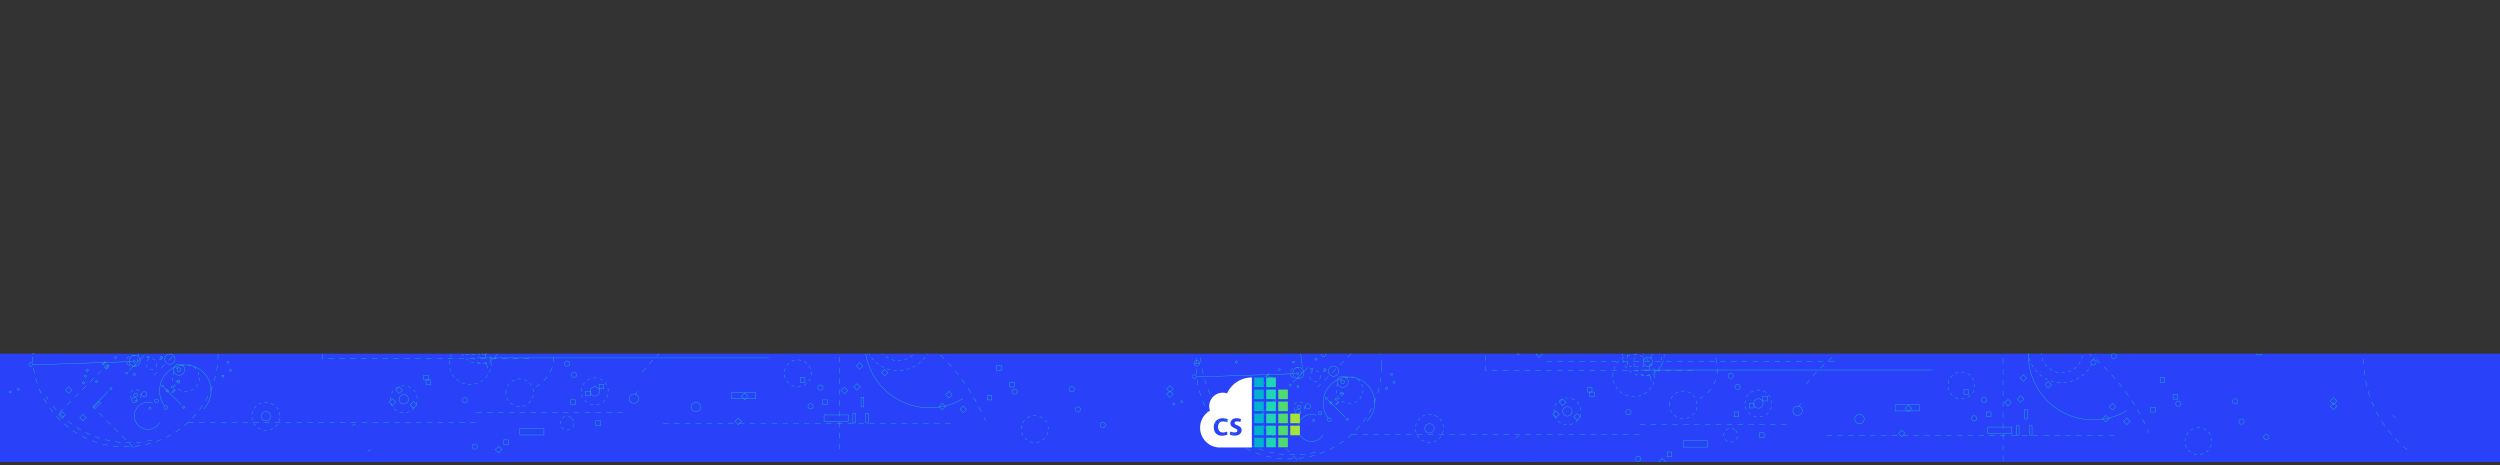 <svg xmlns="http://www.w3.org/2000/svg" xmlns:xlink="http://www.w3.org/1999/xlink" viewBox="0 0 1918.2 356.94"><rect x="0" y="0" width="1918.2" height="356.94" fill="#333333" stroke="none"/><defs><style>.cls-1,.cls-10,.cls-11,.cls-12,.cls-4,.cls-5,.cls-6,.cls-7,.cls-8,.cls-9{fill:none;}.cls-2{clip-path:url(#clip-path);}.cls-3{fill:#2841f9;}.cls-10,.cls-11,.cls-12,.cls-4,.cls-5,.cls-6,.cls-7,.cls-8,.cls-9{stroke:#1ed6b3;stroke-miterlimit:10;stroke-width:0.25px;}.cls-5{stroke-dasharray:4.16 4.16;}.cls-6{stroke-dasharray:4.16 4.16;}.cls-7{stroke-dasharray:2.4 2.4;}.cls-8{stroke-dasharray:2.5 2.5;}.cls-9{stroke-dasharray:4.18 4.18;}.cls-10{stroke-dasharray:4.03 4.03;}.cls-11{stroke-dasharray:2.38 2.38;}.cls-12{stroke-dasharray:4.22 4.22;}.cls-13{fill:#00b1d0;}.cls-14{fill:#1ed6b3;}.cls-15{fill:#4fdb6d;}.cls-16{fill:#a2e538;}.cls-17{fill:#fff;}</style><clipPath id="clip-path"><rect class="cls-1" y="271.35" width="1918.2" height="83.11"/></clipPath></defs><title>footer_blue_pattern_logo</title><g id="Layer_2" data-name="Layer 2"><g id="Layer_1-2" data-name="Layer 1"><g class="cls-2"><rect class="cls-3" y="271.35" width="1918.2" height="83.11"/><path class="cls-4" d="M1162.85,335.78l2.69-1.16"/><path class="cls-4" d="M1174.83,355.53l2.69-1.17"/><path class="cls-4" d="M1380.19,311.89c.57-.79,1.15-1.58,1.74-2.36"/><path class="cls-5" d="M1385.53,294.9a155.07,155.07,0,0,1,260.94,31.86"/><path class="cls-4" d="M1647.69,329.44c.4.89.79,1.79,1.17,2.69"/><polyline class="cls-6" points="1680.31 247.12 1140.02 247.12 1140.02 284.42 1299.52 284.42"/><path class="cls-4" d="M1382.86,315.18a3.59,3.59,0,1,1-3.59-3.59A3.59,3.59,0,0,1,1382.86,315.18Z"/><circle class="cls-7" cx="1096.81" cy="328.67" r="10.77" transform="translate(373.43 1216.21) rotate(-67.5)"/><path class="cls-4" d="M1100.4,328.67a3.59,3.59,0,1,1-3.59-3.59A3.59,3.59,0,0,1,1100.4,328.67Z"/><path class="cls-4" d="M1195.2,164.35a5.39,5.39,0,1,1-5.38-5.39A5.38,5.38,0,0,1,1195.2,164.35Z"/><line class="cls-4" x1="1185.78" y1="160.31" x2="1193.86" y2="168.38"/><path class="cls-4" d="M1246.18,213.5a5.39,5.39,0,1,1-5.39-5.39A5.38,5.38,0,0,1,1246.18,213.5Z"/><line class="cls-4" x1="1236.75" y1="209.46" x2="1244.83" y2="217.54"/><circle class="cls-4" cx="1105.12" cy="209.89" r="9.42" transform="translate(488.29 1150.57) rotate(-67.5)"/><line class="cls-4" x1="1098.05" y1="202.82" x2="1112.19" y2="216.96"/><path class="cls-4" d="M1146.78,243.81a9.43,9.43,0,1,1-9.42-9.43A9.42,9.42,0,0,1,1146.78,243.81Z"/><line class="cls-4" x1="1130.29" y1="236.74" x2="1144.42" y2="250.87"/><rect class="cls-4" x="1557.18" y="326.39" width="1.96" height="7.46"/><rect class="cls-4" x="1547.23" y="326.39" width="1.96" height="7.46"/><rect class="cls-4" x="1525.08" y="327.67" width="18.56" height="4.88"/><rect class="cls-4" x="1553.48" y="314.05" width="1.96" height="7.46"/><rect class="cls-4" x="1699.58" y="224.56" width="7.46" height="1.96"/><rect class="cls-4" x="1687.24" y="228.26" width="7.46" height="1.96"/><path class="cls-4" d="M1430.35,321.55a3.59,3.59,0,1,1-3.59-3.59A3.59,3.59,0,0,1,1430.35,321.55Z"/><path class="cls-4" d="M1524.31,306.67a2,2,0,1,1-2-1.95A2,2,0,0,1,1524.31,306.67Z"/><path class="cls-4" d="M1516.74,321a2,2,0,1,1-2-2A2,2,0,0,1,1516.74,321Z"/><rect class="cls-4" x="1538.89" y="307.12" width="3.59" height="3.59" transform="translate(232.82 1179.91) rotate(-45)"/><rect class="cls-4" x="1462.48" y="311.61" width="3.59" height="3.59" transform="translate(207.26 1127.19) rotate(-45)"/><rect class="cls-4" x="1457.4" y="330.76" width="3.59" height="3.59" transform="translate(192.24 1129.21) rotate(-45)"/><path class="cls-4" d="M1259,352a2,2,0,1,1-2-2A2,2,0,0,1,1259,352Z"/><path class="cls-4" d="M1251.46,316.31a2,2,0,1,1-2-2A2,2,0,0,1,1251.46,316.31Z"/><rect class="cls-4" x="1273.61" y="352.43" width="3.59" height="3.59" transform="translate(123.08 1005.6) rotate(-45)"/><rect class="cls-4" x="1197.2" y="306.89" width="3.59" height="3.59" transform="translate(132.91 938.23) rotate(-45)"/><rect class="cls-4" x="1192.13" y="316.03" width="3.59" height="3.59" transform="translate(124.95 937.31) rotate(-45)"/><line class="cls-4" x1="1482.64" y1="283.91" x2="1258.72" y2="283.91"/><path class="cls-6" d="M1267,291.85a26.19,26.19,0,1,1,37.2,13.94"/><path class="cls-8" d="M1244.7,272.24a16.08,16.08,0,1,1,16.07,16.08A16.06,16.06,0,0,1,1244.7,272.24Z"/><path class="cls-8" d="M1237.52,288.32a16.08,16.08,0,1,1,16.07,16.08A16.07,16.07,0,0,1,1237.52,288.32Z"/><path class="cls-8" d="M1338.87,309.58a10.32,10.32,0,1,1,10.32,10.32A10.32,10.32,0,0,1,1338.87,309.58Z"/><path class="cls-8" d="M1281,310.64a10.57,10.57,0,1,1,10.56,10.56A10.56,10.56,0,0,1,1281,310.64Z"/><circle class="cls-8" cx="1327.88" cy="333.95" r="5.28" transform="translate(152.79 1036.76) rotate(-45)"/><path class="cls-4" d="M1345.6,309.58a3.59,3.59,0,1,1,3.59,3.59A3.59,3.59,0,0,1,1345.6,309.58Z"/><path class="cls-4" d="M1331.2,296.86a2,2,0,1,1,2,2A2,2,0,0,1,1331.2,296.86Z"/><path class="cls-4" d="M1325.92,288.32a2,2,0,1,1,2,2A2,2,0,0,1,1325.92,288.32Z"/><circle class="cls-7" cx="1264.36" cy="277.63" r="10.77" transform="translate(174.01 975.36) rotate(-45)"/><path class="cls-4" d="M1260.77,277.63a3.59,3.59,0,1,1,3.59,3.59A3.59,3.59,0,0,1,1260.77,277.63Z"/><rect class="cls-4" x="1291.6" y="338.17" width="18.56" height="4.88"/><rect class="cls-4" x="1454.09" y="310.42" width="18.56" height="4.88"/><rect class="cls-4" x="1279.19" y="346.81" width="3.59" height="3.59"/><rect class="cls-4" x="1219.7" y="300.81" width="3.59" height="3.59"/><rect class="cls-4" x="1217.91" y="297.22" width="3.59" height="3.59"/><line class="cls-6" x1="1258.27" y1="325.6" x2="1374.04" y2="325.6"/><line class="cls-6" x1="1186.81" y1="277.63" x2="1407.25" y2="277.63"/><rect class="cls-4" x="1330.57" y="316.1" width="3.59" height="3.59"/><rect class="cls-4" x="1352.5" y="304.06" width="3.59" height="3.59"/><rect class="cls-4" x="1349.96" y="332.15" width="3.59" height="3.59"/><rect class="cls-4" x="1342.18" y="309.45" width="3.59" height="3.59"/><rect class="cls-4" x="1357.79" y="262.37" width="3.59" height="3.59" transform="translate(211.42 1038.75) rotate(-45)"/><rect class="cls-8" x="1248.61" y="261.73" width="12.16" height="19.48"/><path class="cls-4" d="M1644.59,240.7a49.81,49.81,0,1,0-12.91,74.46"/><path class="cls-8" d="M1604.19,254.22a26,26,0,1,0-9,35.69A26,26,0,0,0,1604.19,254.22Z"/><line class="cls-4" x1="1634.47" y1="271.69" x2="1610.1" y2="230.84"/><path class="cls-4" d="M1606.88,245.7a2,2,0,1,0-.68,2.69A2,2,0,0,0,1606.88,245.7Z"/><path class="cls-4" d="M1609.94,226.75a2,2,0,1,0-.68,2.69A2,2,0,0,0,1609.94,226.75Z"/><path class="cls-4" d="M1579,245.24a10.77,10.77,0,1,0-3.73,14.76A10.76,10.76,0,0,0,1579,245.24Z"/><path class="cls-4" d="M1572.81,248.92a3.59,3.59,0,1,0-1.25,4.92A3.6,3.6,0,0,0,1572.81,248.92Z"/><path class="cls-4" d="M1594.88,253.51a3,3,0,1,0-1.05,4.15A3,3,0,0,0,1594.88,253.51Z"/><line class="cls-4" x1="1591.5" y1="258.18" x2="1593.07" y2="251.95"/><rect class="cls-4" x="1608.34" y="249.68" width="7.46" height="1.96" transform="translate(99.26 861.41) rotate(-30.82)"/><rect class="cls-4" x="1612.99" y="236.9" width="3.59" height="3.59" transform="translate(105.89 861.38) rotate(-30.83)"/><path class="cls-8" d="M1566,269.92a16.08,16.08,0,1,0,16.08-16.07A16.08,16.08,0,0,0,1566,269.92Z"/><rect class="cls-4" x="1548.18" y="193.81" width="3.59" height="3.59"/><rect class="cls-4" x="1546.38" y="197.4" width="3.59" height="3.59"/><line class="cls-6" x1="1037.23" y1="333.33" x2="1257.67" y2="333.33"/><line class="cls-6" x1="1401.63" y1="333.95" x2="1622.07" y2="333.95"/><rect class="cls-4" x="1208.22" y="318.08" width="3.59" height="3.59" transform="translate(128.22 949.3) rotate(-45)"/><rect class="cls-4" x="1569.76" y="293.35" width="3.59" height="3.59" transform="translate(251.59 1197.69) rotate(-45)"/><rect class="cls-4" x="1550.61" y="288.27" width="3.59" height="3.59" transform="translate(249.57 1182.67) rotate(-45)"/><rect class="cls-4" x="1524.07" y="316.11" width="3.59" height="3.59"/><path class="cls-8" d="M1504.94,285.44a10.33,10.33,0,1,1-10.32,10.32A10.32,10.32,0,0,1,1504.94,285.44Z"/><line class="cls-6" x1="1536.9" y1="133.38" x2="1536.9" y2="353.82"/><rect class="cls-4" x="1506.87" y="299.08" width="3.59" height="3.59"/><rect class="cls-4" x="1548.56" y="304.37" width="3.59" height="3.59" transform="translate(237.61 1185.95) rotate(-45)"/><path class="cls-4" d="M1005.52,311.8a2,2,0,1,1-2-2A2,2,0,0,1,1005.52,311.8Z"/><path class="cls-4" d="M998,316.15a2,2,0,1,1-2-2A2,2,0,0,1,998,316.15Z"/><rect class="cls-4" x="943.69" y="306.73" width="3.59" height="3.59" transform="translate(58.76 758.92) rotate(-45)"/><rect class="cls-4" x="938.61" y="325.87" width="3.59" height="3.59" transform="translate(43.74 760.93) rotate(-45)"/><rect class="cls-4" x="954.71" y="327.92" width="3.59" height="3.59" transform="translate(47.01 772.92) rotate(-45)"/><path class="cls-8" d="M1665,242.71a10.32,10.32,0,1,0,12.54-7.48A10.34,10.34,0,0,0,1665,242.71Z"/><path class="cls-8" d="M1676.81,336a10.32,10.32,0,1,0,12.53-7.48A10.32,10.32,0,0,0,1676.81,336Z"/><path class="cls-4" d="M1604.83,276.69a2,2,0,1,1,0,2.77A1.95,1.95,0,0,1,1604.83,276.69Z"/><path class="cls-4" d="M1620.34,271.88a2,2,0,1,1,0,2.78A2,2,0,0,1,1620.34,271.88Z"/><rect class="cls-4" x="1650.24" y="312.58" width="3.59" height="3.59"/><rect class="cls-4" x="1667.37" y="302.63" width="3.59" height="3.59"/><rect class="cls-4" x="1657.44" y="289.8" width="3.59" height="3.59"/><path class="cls-4" d="M1482.13,202.28a2,2,0,1,1-2-2A2,2,0,0,1,1482.13,202.28Z"/><path class="cls-4" d="M1474.56,216.64a2,2,0,1,1-2-2A2,2,0,0,1,1474.56,216.64Z"/><rect class="cls-4" x="1420.3" y="207.22" width="3.59" height="3.59" transform="translate(268.73 1066.79) rotate(-45)"/><rect class="cls-4" x="1415.22" y="226.37" width="3.59" height="3.59" transform="translate(253.7 1068.81) rotate(-45)"/><circle class="cls-9" cx="988.91" cy="280.89" r="71.23"/><path class="cls-4" d="M1017.62,284.47c-.92.33-1.84.64-2.78.94"/><path class="cls-10" d="M1009.38,347a75.19,75.19,0,0,1-77.94-28.74"/><path class="cls-4" d="M929.81,315.9c-.55-.81-1.08-1.63-1.59-2.47"/><line class="cls-6" x1="1060.44" y1="247.65" x2="1010.95" y2="297.13"/><line class="cls-4" x1="994.71" y1="286.68" x2="918.14" y2="289.2"/><line class="cls-6" x1="995.21" y1="352.67" x2="963.98" y2="321.44"/><line class="cls-6" x1="938.29" y1="325.97" x2="970.78" y2="293.48"/><path class="cls-4" d="M1019.07,320.81a19.77,19.77,0,1,1,29.91,2.27"/><path class="cls-4" d="M1015.31,333.55a10.39,10.39,0,1,1-5.22-14.88"/><circle class="cls-8" cx="1035.51" cy="299.28" r="10.33"/><path class="cls-4" d="M1020.4,287.59a3.92,3.92,0,1,1,5.54,0A3.92,3.92,0,0,1,1020.4,287.59Z"/><circle class="cls-8" cx="1009.06" cy="288.6" r="4.1"/><circle class="cls-8" cx="996.85" cy="312.37" r="4.1"/><circle class="cls-8" cx="988.16" cy="268.05" r="2.14"/><path class="cls-8" d="M972.29,237.57a2.14,2.14,0,1,1,3,0A2.14,2.14,0,0,1,972.29,237.57Z"/><path class="cls-11" d="M992.31,236.19a4.28,4.28,0,1,1,6.05,0A4.28,4.28,0,0,1,992.31,236.19Z"/><path class="cls-8" d="M991.18,289.2a4.27,4.27,0,1,1,6.05,0A4.27,4.27,0,0,1,991.18,289.2Z"/><line class="cls-4" x1="1031.98" y1="319.93" x2="1018.63" y2="306.58"/><line class="cls-4" x1="975.82" y1="309.6" x2="963.98" y2="321.44"/><line class="cls-4" x1="991.94" y1="293.48" x2="1003.52" y2="281.9"/><line class="cls-4" x1="997.48" y1="266.79" x2="999.24" y2="282.15"/><path class="cls-4" d="M993.2,289.2a4.27,4.27,0,1,1,6,0A4.27,4.27,0,0,1,993.2,289.2Z"/><circle class="cls-4" cx="996.85" cy="312.37" r="1.42"/><circle class="cls-4" cx="1015.61" cy="272.23" r="1.42"/><path class="cls-4" d="M1019,323.08a1.42,1.42,0,1,1,2,0A1.42,1.42,0,0,1,1019,323.08Z"/><path class="cls-4" d="M1024.66,306.78a.78.78,0,0,1,1.1-1.1.78.78,0,1,1-1.1,1.1Z"/><path class="cls-4" d="M995.2,287.2a.78.78,0,0,1,0-1.1.77.77,0,0,1,1.1,0,.78.78,0,0,1-1.1,1.1Z"/><path class="cls-4" d="M1011.11,253.15a.78.78,0,1,1,1.1,0A.77.77,0,0,1,1011.11,253.15Z"/><path class="cls-4" d="M981,284.17a.78.78,0,1,1,1.1-1.1.78.78,0,0,1-1.1,1.1Z"/><path class="cls-4" d="M989.37,296.05a.78.78,0,0,1,0-1.1.78.78,0,1,1,1.1,1.1A.78.78,0,0,1,989.37,296.05Z"/><path class="cls-4" d="M977.41,308a.77.77,0,0,1,0-1.1.78.78,0,1,1,0,1.1Z"/><path class="cls-4" d="M1017.08,306.12a.77.77,0,0,1,0-1.1.78.78,0,0,1,1.1,1.1A.77.77,0,0,1,1017.08,306.12Z"/><path class="cls-4" d="M994.33,234.17a1.42,1.42,0,1,1,2,0A1.41,1.41,0,0,1,994.33,234.17Z"/><circle class="cls-4" cx="972.29" cy="240.59" r="1.42"/><circle class="cls-4" cx="916.38" cy="288.95" r="1.42"/><path class="cls-4" d="M1027.2,296a4.27,4.27,0,1,1,6,0A4.27,4.27,0,0,1,1027.2,296Z"/><circle class="cls-4" cx="1030.22" cy="292.98" r="1.42"/><circle class="cls-4" cx="1012.84" cy="316.91" r="1.42"/><path class="cls-4" d="M973.55,291.62a1.42,1.42,0,1,1,2-2,1.42,1.42,0,0,1-2,2Z"/><circle class="cls-4" cx="990.17" cy="148.07" r="2.14"/><path class="cls-4" d="M997,266a3.74,3.74,0,1,1,5.29,0A3.74,3.74,0,0,1,997,266Z"/><line class="cls-4" x1="1003.58" y1="263.39" x2="995.65" y2="263.39"/><path class="cls-4" d="M1028.83,302.93a1.2,1.2,0,1,1,1.7,0A1.2,1.2,0,0,1,1028.83,302.93Z"/><line class="cls-4" x1="1030.96" y1="302.08" x2="1028.41" y2="302.08"/><path class="cls-4" d="M916.78,280.28a2.14,2.14,0,1,1,3,0A2.14,2.14,0,0,1,916.78,280.28Z"/><line class="cls-4" x1="920.56" y1="278.77" x2="916.03" y2="278.77"/><rect class="cls-4" x="964.49" y="319.11" width="5.92" height="1.56" transform="translate(57.24 777.94) rotate(-45.01)"/><rect class="cls-4" x="973.63" y="290.24" width="2.96" height="0.78" transform="translate(80.09 774.62) rotate(-45)"/><rect class="cls-4" x="1024.59" y="308.88" width="2.96" height="0.78" transform="translate(81.84 816.11) rotate(-45)"/><rect class="cls-4" x="971" y="287.62" width="2.96" height="0.78" transform="translate(81.34 772.29) rotate(-45.02)"/><rect class="cls-4" x="1009.05" y="274.95" width="1.42" height="1.42" transform="translate(100.82 794.73) rotate(-45)"/><rect class="cls-4" x="1007.18" y="321.83" width="1.42" height="1.42" transform="translate(67.13 807.14) rotate(-45)"/><rect class="cls-4" x="991.77" y="266.94" width="1.42" height="1.42" transform="translate(101.42 780.17) rotate(-45)"/><rect class="cls-4" x="1033.1" y="321.04" width="1.42" height="1.42" transform="translate(75.27 825.23) rotate(-45)"/><rect class="cls-4" x="1020.49" y="308.43" width="1.42" height="1.42" transform="translate(80.49 812.62) rotate(-45)"/><rect class="cls-4" x="978.51" y="254.62" width="1.42" height="1.42" transform="translate(106.25 767.18) rotate(-45)"/><rect class="cls-4" x="947.76" y="237.72" width="1.42" height="1.42" transform="translate(109.19 740.49) rotate(-45)"/><rect class="cls-4" x="936.32" y="249.17" width="1.42" height="1.42" transform="translate(97.75 735.75) rotate(-45)"/><rect class="cls-4" x="934.81" y="248.67" width="1.42" height="1.42" transform="translate(97.66 734.54) rotate(-45)"/><rect class="cls-4" x="956.21" y="302.3" width="1.42" height="1.42" transform="translate(66 765.38) rotate(-45)"/><rect class="cls-4" x="958.99" y="292.77" width="1.42" height="1.42" transform="translate(73.56 764.55) rotate(-45)"/><rect class="cls-4" x="966.16" y="301.37" width="1.42" height="1.42" transform="translate(69.58 772.14) rotate(-45)"/><rect class="cls-4" x="957.6" y="297.18" width="1.42" height="1.42" transform="translate(70.03 764.86) rotate(-45)"/><rect class="cls-4" x="947.96" y="277.1" width="1.42" height="1.42" transform="translate(81.4 752.16) rotate(-45)"/><rect class="cls-4" x="1005.17" y="256.41" width="1.42" height="1.42"/><rect class="cls-4" x="1025.36" y="233.71" width="1.42" height="1.42"/><path class="cls-4" d="M1069.09,293.9a.78.78,0,0,1,0-1.1.78.78,0,0,1,1.1,1.1A.78.78,0,0,1,1069.09,293.9Z"/><path class="cls-4" d="M1067.19,287.74a.77.77,0,0,1,0-1.1.78.78,0,0,1,1.1,1.1A.77.77,0,0,1,1067.19,287.74Z"/><rect class="cls-4" x="1063.16" y="297.15" width="1.42" height="1.42"/><rect class="cls-4" x="1005.71" y="282.57" width="1.42" height="1.42"/><rect class="cls-4" x="995.18" y="295.81" width="1.42" height="1.42"/><rect class="cls-4" x="991.77" y="277.1" width="1.42" height="1.42"/><rect class="cls-4" x="1015.89" y="282.8" width="1.42" height="1.42" transform="translate(97.27 801.86) rotate(-45)"/><path class="cls-4" d="M907.38,308.67a.78.78,0,0,1-1.1,0,.78.78,0,1,1,1.1-1.1A.78.78,0,0,1,907.38,308.67Z"/><path class="cls-4" d="M901.23,310.57a.78.78,0,0,1-1.1-1.1.78.78,0,1,1,1.1,1.1Z"/><rect class="cls-4" x="1431.32" y="228.42" width="3.59" height="3.59" transform="translate(256.96 1080.79) rotate(-45)"/><path class="cls-8" d="M1211.51,310.36a10.32,10.32,0,1,0-3.58,14.16A10.32,10.32,0,0,0,1211.51,310.36Z"/><path class="cls-4" d="M1205.73,313.81a3.59,3.59,0,1,0-1.24,4.93A3.59,3.59,0,0,0,1205.73,313.81Z"/><path class="cls-4" d="M1230,243.81a2,2,0,1,1-2-2A2,2,0,0,1,1230,243.81Z"/><path class="cls-4" d="M1222.45,258.17a2,2,0,1,1-2-2A2,2,0,0,1,1222.45,258.17Z"/><rect class="cls-4" x="1168.19" y="248.74" width="3.59" height="3.59" transform="translate(165.52 900.68) rotate(-45)"/><rect class="cls-4" x="1163.12" y="267.89" width="3.59" height="3.59" transform="translate(150.49 902.7) rotate(-45)"/><rect class="cls-4" x="1179.21" y="269.94" width="3.59" height="3.59" transform="translate(153.76 914.69) rotate(-45)"/><path class="cls-4" d="M1740.93,335.39a2,2,0,1,1-2-2A2,2,0,0,1,1740.93,335.39Z"/><path class="cls-4" d="M1673.32,309.72a2,2,0,1,1-2-2A2,2,0,0,1,1673.32,309.72Z"/><rect class="cls-4" x="1619.06" y="310.3" width="3.59" height="3.59" transform="translate(254.06 1237.54) rotate(-45)"/><rect class="cls-4" x="1613.99" y="319.44" width="3.59" height="3.59" transform="translate(246.11 1236.62) rotate(-45)"/><rect class="cls-4" x="1630.08" y="321.49" width="3.59" height="3.59" transform="translate(249.37 1248.6) rotate(-45)"/><path class="cls-4" d="M1838.16,320.47l-2.37-1.73"/><path class="cls-12" d="M1847.15,345.13a89.25,89.25,0,0,1,18.23-150.76"/><path class="cls-4" d="M1870.49,10.56l2.68-1.16"/><rect class="cls-4" x="1788.67" y="305.92" width="3.59" height="3.59" transform="translate(306.84 1356.19) rotate(-45)"/><rect class="cls-4" x="1788.67" y="309.93" width="3.59" height="3.59" transform="translate(304 1357.36) rotate(-45)"/><path class="cls-4" d="M1718.49,324.9a2,2,0,1,1,2.77,0A1.95,1.95,0,0,1,1718.49,324.9Z"/><path class="cls-4" d="M1713.69,309.4a2,2,0,1,1,2.77,0A2,2,0,0,1,1713.69,309.4Z"/><rect class="cls-4" x="1744.43" y="258.77" width="3.59" height="3.59"/><rect class="cls-4" x="1731.6" y="268.7" width="3.59" height="3.59"/><rect class="cls-4" x="1318.82" y="152.18" width="3.59" height="3.59"/><rect class="cls-4" x="1335.95" y="142.23" width="3.59" height="3.59"/><rect class="cls-4" x="1326.02" y="129.4" width="3.59" height="3.59"/><path class="cls-4" d="M1387.07,164.51a2,2,0,1,1,2.77,0A2,2,0,0,1,1387.07,164.51Z"/><path class="cls-4" d="M1382.27,149a2,2,0,1,1,2.77,0A1.95,1.95,0,0,1,1382.27,149Z"/><path class="cls-4" d="M1426.5,128.58a2,2,0,1,1,2.77,0A1.95,1.95,0,0,1,1426.5,128.58Z"/><path class="cls-4" d="M270.05,326.5c.89-.4,1.78-.78,2.68-1.16"/><path class="cls-4" d="M282,346.25c.89-.4,1.79-.79,2.69-1.17"/><path class="cls-4" d="M487.38,302.61c.57-.79,1.15-1.58,1.74-2.36"/><path class="cls-5" d="M492.72,285.62a155.07,155.07,0,0,1,260.94,31.86"/><path class="cls-4" d="M754.88,320.15c.4.89.79,1.79,1.17,2.69"/><polyline class="cls-6" points="787.5 237.83 247.21 237.83 247.21 275.13 406.71 275.13"/><path class="cls-4" d="M490.06,305.89a3.59,3.59,0,1,1-3.59-3.59A3.59,3.59,0,0,1,490.06,305.89Z"/><circle class="cls-7" cx="204.01" cy="319.38" r="10.77" transform="translate(-169.14 385.64) rotate(-67.5)"/><path class="cls-4" d="M207.6,319.38a3.6,3.6,0,1,1-3.59-3.59A3.59,3.59,0,0,1,207.6,319.38Z"/><path class="cls-4" d="M302.4,155.06a5.39,5.39,0,1,1-5.39-5.38A5.39,5.39,0,0,1,302.4,155.06Z"/><line class="cls-4" x1="292.97" y1="151.02" x2="301.05" y2="159.1"/><path class="cls-4" d="M353.37,204.21a5.39,5.39,0,1,1-5.39-5.38A5.39,5.39,0,0,1,353.37,204.21Z"/><line class="cls-4" x1="343.95" y1="200.18" x2="352.02" y2="208.25"/><circle class="cls-4" cx="212.31" cy="200.61" r="9.42" transform="translate(-54.27 319.99) rotate(-67.5)"/><line class="cls-4" x1="205.24" y1="193.54" x2="219.38" y2="207.67"/><path class="cls-4" d="M254,234.52a9.43,9.43,0,1,1-9.42-9.42A9.43,9.43,0,0,1,254,234.52Z"/><line class="cls-4" x1="237.48" y1="227.45" x2="251.62" y2="241.59"/><rect class="cls-4" x="664.37" y="317.1" width="1.96" height="7.46"/><rect class="cls-4" x="654.42" y="317.1" width="1.96" height="7.46"/><rect class="cls-4" x="632.27" y="318.39" width="18.56" height="4.88"/><rect class="cls-4" x="660.67" y="304.76" width="1.96" height="7.46"/><rect class="cls-4" x="806.77" y="215.27" width="7.46" height="1.96"/><rect class="cls-4" x="794.43" y="218.97" width="7.46" height="1.96"/><path class="cls-4" d="M537.54,312.27a3.59,3.59,0,1,1-3.59-3.59A3.59,3.59,0,0,1,537.54,312.27Z"/><path class="cls-4" d="M631.5,297.39a2,2,0,1,1-2-2A2,2,0,0,1,631.5,297.39Z"/><path class="cls-4" d="M623.93,311.75a2,2,0,1,1-2-2A2,2,0,0,1,623.93,311.75Z"/><rect class="cls-4" x="646.08" y="297.84" width="3.59" height="3.59" transform="translate(-22.11 545.88) rotate(-45)"/><rect class="cls-4" x="569.67" y="302.33" width="3.59" height="3.59" transform="translate(-47.67 493.16) rotate(-45)"/><rect class="cls-4" x="564.6" y="321.47" width="3.59" height="3.59" transform="translate(-62.69 495.18) rotate(-45)"/><path class="cls-4" d="M366.22,342.7a2,2,0,1,1-2-2A2,2,0,0,1,366.22,342.7Z"/><path class="cls-4" d="M358.65,307a2,2,0,1,1-2-2A2,2,0,0,1,358.65,307Z"/><rect class="cls-4" x="380.8" y="343.14" width="3.59" height="3.59" transform="translate(-131.85 371.57) rotate(-45)"/><rect class="cls-4" x="304.4" y="297.6" width="3.59" height="3.59" transform="translate(-122.02 304.2) rotate(-45)"/><rect class="cls-4" x="299.32" y="306.74" width="3.59" height="3.59" transform="translate(-129.97 303.28) rotate(-45)"/><line class="cls-4" x1="589.83" y1="274.63" x2="365.91" y2="274.63"/><path class="cls-6" d="M374.21,282.57a26.18,26.18,0,1,1,37.2,13.93"/><path class="cls-8" d="M351.89,263A16.08,16.08,0,1,1,368,279,16.08,16.08,0,0,1,351.89,263Z"/><path class="cls-8" d="M344.71,279a16.08,16.08,0,1,1,16.08,16.07A16.08,16.08,0,0,1,344.71,279Z"/><path class="cls-8" d="M446.06,300.3a10.33,10.33,0,1,1,10.32,10.32A10.32,10.32,0,0,1,446.06,300.3Z"/><path class="cls-8" d="M388.18,301.35a10.56,10.56,0,1,1,10.56,10.56A10.56,10.56,0,0,1,388.18,301.35Z"/><circle class="cls-8" cx="435.07" cy="324.66" r="5.28" transform="translate(-102.14 402.73) rotate(-45)"/><path class="cls-4" d="M452.79,300.3a3.59,3.59,0,1,1,3.59,3.59A3.59,3.59,0,0,1,452.79,300.3Z"/><path class="cls-4" d="M438.39,287.58a2,2,0,1,1,2,2A2,2,0,0,1,438.39,287.58Z"/><path class="cls-4" d="M433.11,279a2,2,0,1,1,2,2A2,2,0,0,1,433.11,279Z"/><circle class="cls-7" cx="371.56" cy="268.34" r="10.77" transform="translate(-80.92 341.33) rotate(-45)"/><path class="cls-4" d="M368,268.34a3.59,3.59,0,1,1,3.58,3.59A3.58,3.58,0,0,1,368,268.34Z"/><rect class="cls-4" x="398.8" y="328.88" width="18.56" height="4.88"/><rect class="cls-4" x="561.28" y="301.14" width="18.56" height="4.88"/><rect class="cls-4" x="386.38" y="337.52" width="3.59" height="3.59"/><rect class="cls-4" x="326.9" y="291.52" width="3.59" height="3.59"/><rect class="cls-4" x="325.1" y="287.93" width="3.59" height="3.59"/><line class="cls-6" x1="365.46" y1="316.32" x2="481.23" y2="316.32"/><line class="cls-6" x1="294" y1="268.34" x2="514.44" y2="268.34"/><rect class="cls-4" x="437.76" y="306.81" width="3.59" height="3.59"/><rect class="cls-4" x="459.7" y="294.78" width="3.59" height="3.59"/><rect class="cls-4" x="457.16" y="322.87" width="3.59" height="3.59"/><rect class="cls-4" x="449.38" y="300.16" width="3.59" height="3.59"/><rect class="cls-4" x="464.99" y="253.09" width="3.59" height="3.59" transform="translate(-43.51 404.72) rotate(-45)"/><rect class="cls-8" x="355.8" y="252.45" width="12.16" height="19.48"/><path class="cls-4" d="M751.78,231.42a49.81,49.81,0,1,0-12.91,74.46"/><path class="cls-8" d="M711.39,244.94a26,26,0,1,0-9,35.69A26,26,0,0,0,711.39,244.94Z"/><line class="cls-4" x1="741.67" y1="262.4" x2="717.29" y2="221.56"/><path class="cls-4" d="M714.07,236.42a2,2,0,1,0-.68,2.68A2,2,0,0,0,714.07,236.42Z"/><path class="cls-4" d="M717.13,217.47a2,2,0,1,0-.68,2.69A2,2,0,0,0,717.13,217.47Z"/><path class="cls-4" d="M686.16,236a10.77,10.77,0,1,0-3.72,14.77A10.77,10.77,0,0,0,686.16,236Z"/><path class="cls-4" d="M680,239.63a3.59,3.59,0,1,0-1.24,4.92A3.59,3.59,0,0,0,680,239.63Z"/><path class="cls-4" d="M702.07,244.22a3,3,0,1,0-1,4.16A3,3,0,0,0,702.07,244.22Z"/><line class="cls-4" x1="698.69" y1="248.89" x2="700.26" y2="242.66"/><rect class="cls-4" x="715.54" y="240.4" width="7.46" height="1.96" transform="translate(-22.09 402.63) rotate(-30.82)"/><rect class="cls-4" x="720.18" y="227.62" width="3.59" height="3.59" transform="translate(-15.54 402.47) rotate(-30.83)"/><path class="cls-8" d="M673.18,260.64a16.08,16.08,0,1,0,16.08-16.08A16.08,16.08,0,0,0,673.18,260.64Z"/><rect class="cls-4" x="655.37" y="184.52" width="3.59" height="3.59"/><rect class="cls-4" x="653.57" y="188.11" width="3.59" height="3.59"/><line class="cls-6" x1="144.43" y1="324.05" x2="364.87" y2="324.05"/><line class="cls-6" x1="508.82" y1="324.66" x2="729.26" y2="324.66"/><rect class="cls-4" x="315.41" y="308.79" width="3.59" height="3.59" transform="translate(-126.71 315.27) rotate(-45)"/><rect class="cls-4" x="676.95" y="284.07" width="3.59" height="3.59" transform="translate(-3.34 563.67) rotate(-45)"/><rect class="cls-4" x="657.8" y="278.99" width="3.59" height="3.59" transform="translate(-5.35 548.64) rotate(-45)"/><rect class="cls-4" x="631.27" y="306.83" width="3.59" height="3.59"/><path class="cls-8" d="M612.13,276.16a10.32,10.32,0,1,1-10.32,10.32A10.33,10.33,0,0,1,612.13,276.16Z"/><line class="cls-6" x1="644.09" y1="124.1" x2="644.09" y2="344.54"/><rect class="cls-4" x="614.06" y="289.79" width="3.59" height="3.59"/><rect class="cls-4" x="655.75" y="295.08" width="3.59" height="3.59" transform="translate(-17.33 551.92) rotate(-45)"/><path class="cls-4" d="M112.71,302.51a2,2,0,1,1-2-2A2,2,0,0,1,112.71,302.51Z"/><path class="cls-4" d="M105.14,306.87a2,2,0,1,1-2-2A2,2,0,0,1,105.14,306.87Z"/><rect class="cls-4" x="50.88" y="297.44" width="3.59" height="3.59" transform="translate(-196.16 124.89) rotate(-45)"/><rect class="cls-4" x="45.8" y="316.59" width="3.59" height="3.59" transform="translate(-211.19 126.91) rotate(-45)"/><rect class="cls-4" x="61.9" y="318.64" width="3.59" height="3.59" transform="translate(-207.93 138.89) rotate(-45)"/><path class="cls-8" d="M772.18,233.43A10.32,10.32,0,1,0,784.71,226,10.31,10.31,0,0,0,772.18,233.43Z"/><path class="cls-8" d="M784,326.7a10.32,10.32,0,1,0,12.53-7.48A10.31,10.31,0,0,0,784,326.7Z"/><path class="cls-4" d="M712,267.4a2,2,0,1,1,0,2.77A2,2,0,0,1,712,267.4Z"/><path class="cls-4" d="M727.53,262.6a2,2,0,1,1,0,2.77A1.95,1.95,0,0,1,727.53,262.6Z"/><rect class="cls-4" x="757.44" y="303.29" width="3.59" height="3.59"/><rect class="cls-4" x="774.56" y="293.35" width="3.59" height="3.59"/><rect class="cls-4" x="764.63" y="280.52" width="3.59" height="3.59"/><path class="cls-4" d="M589.32,193a2,2,0,1,1-2-2A2,2,0,0,1,589.32,193Z"/><path class="cls-4" d="M581.75,207.36a2,2,0,1,1-2-2A2,2,0,0,1,581.75,207.36Z"/><rect class="cls-4" x="527.49" y="197.94" width="3.59" height="3.59" transform="translate(13.79 432.76) rotate(-45)"/><rect class="cls-4" x="522.42" y="217.08" width="3.59" height="3.59" transform="translate(-1.23 434.78) rotate(-45)"/><circle class="cls-9" cx="96.11" cy="271.61" r="71.23"/><path class="cls-4" d="M124.81,275.18c-.91.34-1.84.65-2.77.94"/><path class="cls-10" d="M116.57,337.68a75.16,75.16,0,0,1-77.94-28.75"/><path class="cls-4" d="M37,306.61q-.82-1.22-1.59-2.46"/><line class="cls-6" x1="167.63" y1="238.36" x2="118.14" y2="287.85"/><line class="cls-4" x1="101.9" y1="277.4" x2="25.34" y2="279.92"/><line class="cls-6" x1="102.4" y1="343.38" x2="71.17" y2="312.15"/><line class="cls-6" x1="45.48" y1="316.69" x2="77.97" y2="284.2"/><path class="cls-4" d="M126.27,311.52a19.76,19.76,0,1,1,29.9,2.27"/><path class="cls-4" d="M122.5,324.27a10.39,10.39,0,1,1-5.21-14.88"/><circle class="cls-8" cx="142.7" cy="289.99" r="10.33"/><path class="cls-4" d="M127.59,278.31a3.92,3.92,0,1,1,5.54,0A3.92,3.92,0,0,1,127.59,278.31Z"/><circle class="cls-8" cx="116.25" cy="279.32" r="4.1"/><circle class="cls-8" cx="104.04" cy="303.09" r="4.1"/><circle class="cls-8" cx="95.35" cy="258.76" r="2.14"/><path class="cls-8" d="M79.48,228.29a2.14,2.14,0,1,1,3,0A2.14,2.14,0,0,1,79.48,228.29Z"/><path class="cls-11" d="M99.51,226.9a4.27,4.27,0,1,1,6,0A4.27,4.27,0,0,1,99.51,226.9Z"/><path class="cls-8" d="M98.37,279.92a4.28,4.28,0,1,1,6,0A4.28,4.28,0,0,1,98.37,279.92Z"/><line class="cls-4" x1="139.17" y1="310.64" x2="125.82" y2="297.3"/><line class="cls-4" x1="83.01" y1="300.32" x2="71.17" y2="312.15"/><line class="cls-4" x1="99.13" y1="284.2" x2="110.71" y2="272.61"/><line class="cls-4" x1="104.67" y1="257.5" x2="106.43" y2="272.87"/><path class="cls-4" d="M100.39,279.92a4.27,4.27,0,1,1,6,0A4.28,4.28,0,0,1,100.39,279.92Z"/><circle class="cls-4" cx="104.04" cy="303.09" r="1.42"/><circle class="cls-4" cx="122.8" cy="262.95" r="1.42"/><path class="cls-4" d="M126.2,313.79a1.42,1.42,0,1,1,2,0A1.43,1.43,0,0,1,126.2,313.79Z"/><path class="cls-4" d="M131.85,297.5a.78.78,0,0,1,0-1.1.78.78,0,0,1,1.1,1.1A.78.78,0,0,1,131.85,297.5Z"/><path class="cls-4" d="M102.39,277.91a.78.78,0,0,1,1.1-1.1.78.78,0,0,1-1.1,1.1Z"/><path class="cls-4" d="M118.3,243.87a.78.78,0,1,1,1.1-1.1.77.77,0,0,1,0,1.1A.78.78,0,0,1,118.3,243.87Z"/><path class="cls-4" d="M88.21,274.88a.78.78,0,1,1,1.1-1.1.78.78,0,0,1-1.1,1.1Z"/><path class="cls-4" d="M96.56,286.76a.78.78,0,0,1,1.1-1.1.78.78,0,1,1-1.1,1.1Z"/><path class="cls-4" d="M84.6,298.73a.78.78,0,0,1,0-1.1.78.78,0,1,1,1.1,1.1A.78.78,0,0,1,84.6,298.73Z"/><path class="cls-4" d="M124.27,296.84a.78.78,0,1,1,1.1-1.1.78.78,0,0,1-1.1,1.1Z"/><path class="cls-4" d="M101.52,224.89a1.42,1.42,0,0,1,0-2,1.43,1.43,0,1,1,0,2Z"/><circle class="cls-4" cx="79.48" cy="231.31" r="1.42"/><circle class="cls-4" cx="23.57" cy="279.67" r="1.42"/><path class="cls-4" d="M134.39,286.72a4.27,4.27,0,1,1,6,0A4.28,4.28,0,0,1,134.39,286.72Z"/><circle class="cls-4" cx="137.41" cy="283.7" r="1.42"/><circle class="cls-4" cx="120.03" cy="307.62" r="1.42"/><path class="cls-4" d="M80.74,282.34a1.43,1.43,0,1,1,2,0A1.42,1.42,0,0,1,80.74,282.34Z"/><circle class="cls-4" cx="97.37" cy="138.78" r="2.14"/><path class="cls-4" d="M104.17,256.75a3.74,3.74,0,1,1,5.28,0A3.74,3.74,0,0,1,104.17,256.75Z"/><line class="cls-4" x1="110.78" y1="254.1" x2="102.84" y2="254.1"/><path class="cls-4" d="M136,293.64a1.21,1.21,0,1,1,1.71,0A1.22,1.22,0,0,1,136,293.64Z"/><line class="cls-4" x1="138.15" y1="292.79" x2="135.6" y2="292.79"/><path class="cls-4" d="M24,271a2.14,2.14,0,1,1,3,0A2.14,2.14,0,0,1,24,271Z"/><line class="cls-4" x1="27.75" y1="269.49" x2="23.22" y2="269.49"/><rect class="cls-4" x="71.69" y="309.82" width="5.92" height="1.56" transform="translate(-197.79 143.8) rotate(-45.01)"/><rect class="cls-4" x="80.82" y="280.96" width="2.96" height="0.78" transform="translate(-174.84 140.6) rotate(-45)"/><rect class="cls-4" x="131.78" y="299.59" width="2.96" height="0.78" transform="translate(-173.09 182.09) rotate(-45)"/><rect class="cls-4" x="78.19" y="278.33" width="2.96" height="0.78" transform="translate(-173.79 138.05) rotate(-45.02)"/><rect class="cls-4" x="116.24" y="265.66" width="1.42" height="1.42" transform="translate(-154.1 160.71) rotate(-45)"/><rect class="cls-4" x="114.38" y="312.54" width="1.42" height="1.42" transform="translate(-187.79 173.12) rotate(-45)"/><rect class="cls-4" x="98.96" y="257.66" width="1.42" height="1.42" transform="translate(-153.5 146.15) rotate(-45)"/><rect class="cls-4" x="140.29" y="311.76" width="1.42" height="1.42" transform="translate(-179.65 191.22) rotate(-45)"/><rect class="cls-4" x="127.68" y="299.15" width="1.42" height="1.42" transform="translate(-174.43 178.61) rotate(-45)"/><rect class="cls-4" x="85.7" y="245.33" width="1.42" height="1.42" transform="translate(-148.67 133.16) rotate(-45)"/><rect class="cls-4" x="54.96" y="228.44" width="1.42" height="1.42" transform="translate(-145.73 106.48) rotate(-45)"/><rect class="cls-4" x="43.51" y="239.88" width="1.42" height="1.42" transform="translate(-157.17 101.74) rotate(-45)"/><rect class="cls-4" x="42" y="239.38" width="1.42" height="1.42" transform="translate(-157.26 100.52) rotate(-45)"/><rect class="cls-4" x="63.4" y="293.02" width="1.42" height="1.42" transform="translate(-188.92 131.36) rotate(-45)"/><rect class="cls-4" x="66.18" y="283.49" width="1.42" height="1.42" transform="translate(-181.36 130.53) rotate(-45)"/><rect class="cls-4" x="73.35" y="292.08" width="1.42" height="1.42" transform="translate(-185.34 138.12) rotate(-45)"/><rect class="cls-4" x="64.79" y="287.89" width="1.42" height="1.42" transform="translate(-184.89 130.85) rotate(-45)"/><rect class="cls-4" x="55.15" y="267.82" width="1.42" height="1.42" transform="translate(-173.52 118.14) rotate(-45)"/><rect class="cls-4" x="112.36" y="247.12" width="1.42" height="1.42"/><rect class="cls-4" x="132.55" y="224.42" width="1.42" height="1.42"/><path class="cls-4" d="M176.29,284.61a.77.77,0,0,1,0-1.1.78.78,0,0,1,1.1,1.1A.77.77,0,0,1,176.29,284.61Z"/><path class="cls-4" d="M174.38,278.46a.78.78,0,0,1,0-1.1.77.77,0,0,1,1.1,0,.78.78,0,0,1-1.1,1.1Z"/><rect class="cls-4" x="170.35" y="287.86" width="1.42" height="1.42"/><rect class="cls-4" x="112.9" y="273.29" width="1.42" height="1.42"/><rect class="cls-4" x="102.37" y="286.52" width="1.42" height="1.42"/><rect class="cls-4" x="98.96" y="267.82" width="1.42" height="1.42"/><rect class="cls-4" x="123.08" y="273.51" width="1.42" height="1.42" transform="translate(-157.64 167.85) rotate(-45)"/><path class="cls-4" d="M14.57,299.38a.77.77,0,0,1-1.1,0,.78.78,0,1,1,1.1-1.1A.77.77,0,0,1,14.57,299.38Z"/><path class="cls-4" d="M8.42,301.29a.78.78,0,0,1-1.1,0,.78.78,0,0,1,1.1-1.1A.78.78,0,0,1,8.42,301.29Z"/><rect class="cls-4" x="538.51" y="219.13" width="3.59" height="3.59" transform="translate(2.03 446.76) rotate(-45)"/><path class="cls-8" d="M318.7,301.08a10.32,10.32,0,1,0-3.57,14.15A10.31,10.31,0,0,0,318.7,301.08Z"/><path class="cls-4" d="M312.92,304.53a3.59,3.59,0,1,0-1.24,4.92A3.59,3.59,0,0,0,312.92,304.53Z"/><path class="cls-4" d="M337.21,234.52a2,2,0,1,1-2-2A2,2,0,0,1,337.21,234.52Z"/><path class="cls-4" d="M329.64,248.88a2,2,0,1,1-2-2A2,2,0,0,1,329.64,248.88Z"/><rect class="cls-4" x="275.39" y="239.46" width="3.59" height="3.59" transform="translate(-89.41 266.66) rotate(-45)"/><rect class="cls-4" x="270.31" y="258.61" width="3.59" height="3.59" transform="translate(-104.43 268.67) rotate(-45)"/><rect class="cls-4" x="286.4" y="260.66" width="3.59" height="3.59" transform="translate(-101.17 280.66) rotate(-45)"/><path class="cls-4" d="M848.12,326.1a2,2,0,1,1-2-2A2,2,0,0,1,848.12,326.1Z"/><path class="cls-4" d="M780.51,300.44a2,2,0,1,1-2-2A2,2,0,0,1,780.51,300.44Z"/><rect class="cls-4" x="726.26" y="301.02" width="3.59" height="3.59" transform="translate(-0.88 603.5) rotate(-45)"/><rect class="cls-4" x="721.18" y="310.16" width="3.59" height="3.59" transform="translate(-8.83 602.59) rotate(-45)"/><rect class="cls-4" x="737.27" y="312.21" width="3.59" height="3.59" transform="translate(-5.57 614.57) rotate(-45)"/><path class="cls-4" d="M945.35,311.19c-.79-.57-1.58-1.15-2.36-1.74"/><path class="cls-12" d="M954.34,335.84a89.24,89.24,0,0,1,18.24-150.76"/><path class="cls-4" d="M977.68,1.28c.89-.4,1.79-.78,2.69-1.16"/><rect class="cls-4" x="895.87" y="296.63" width="3.59" height="3.59" transform="translate(51.9 722.15) rotate(-45)"/><rect class="cls-4" x="895.87" y="300.65" width="3.59" height="3.59" transform="translate(49.06 723.33) rotate(-45)"/><path class="cls-4" d="M825.68,315.62a2,2,0,1,1,2.77,0A2,2,0,0,1,825.68,315.62Z"/><path class="cls-4" d="M820.88,300.11a2,2,0,1,1,2.77,0A1.95,1.95,0,0,1,820.88,300.11Z"/><rect class="cls-4" x="851.63" y="249.49" width="3.59" height="3.59"/><rect class="cls-4" x="838.8" y="259.42" width="3.59" height="3.59"/><rect class="cls-4" x="426.02" y="142.9" width="3.59" height="3.59"/><rect class="cls-4" x="443.15" y="132.95" width="3.59" height="3.59"/><rect class="cls-4" x="433.22" y="120.12" width="3.59" height="3.59"/><path class="cls-4" d="M494.26,155.22a2,2,0,1,1,2.77,0A2,2,0,0,1,494.26,155.22Z"/><path class="cls-4" d="M489.46,139.71a2,2,0,1,1,2.77,0A2,2,0,0,1,489.46,139.71Z"/><path class="cls-4" d="M533.69,119.3a2,2,0,1,1,2.77,0A2,2,0,0,1,533.69,119.3Z"/></g><rect class="cls-13" x="962.32" y="289.66" width="7.38" height="7.39"/><rect class="cls-14" x="971.55" y="289.66" width="7.39" height="7.39"/><rect class="cls-13" x="962.32" y="298.89" width="7.38" height="7.38"/><rect class="cls-14" x="971.55" y="298.89" width="7.39" height="7.38"/><rect class="cls-15" x="980.78" y="298.89" width="7.38" height="7.38"/><rect class="cls-13" x="962.32" y="308.12" width="7.38" height="7.38"/><rect class="cls-14" x="971.55" y="308.12" width="7.39" height="7.38"/><rect class="cls-15" x="980.78" y="308.12" width="7.38" height="7.38"/><rect class="cls-13" x="962.32" y="317.36" width="7.38" height="7.38"/><rect class="cls-14" x="971.55" y="317.36" width="7.39" height="7.38"/><rect class="cls-15" x="980.78" y="317.36" width="7.38" height="7.38"/><rect class="cls-16" x="990.01" y="317.36" width="7.38" height="7.38"/><rect class="cls-13" x="962.32" y="326.59" width="7.38" height="7.38"/><rect class="cls-14" x="971.55" y="326.59" width="7.39" height="7.38"/><rect class="cls-15" x="980.78" y="326.59" width="7.38" height="7.38"/><rect class="cls-16" x="990.01" y="326.59" width="7.38" height="7.38"/><rect class="cls-13" x="962.32" y="335.82" width="7.38" height="7.38"/><rect class="cls-14" x="971.55" y="335.82" width="7.39" height="7.38"/><rect class="cls-15" x="980.78" y="335.82" width="7.38" height="7.38"/><path class="cls-17" d="M941.49,301.83a10.62,10.62,0,0,0-3.16-.53,10.39,10.39,0,0,0-9.94,13.79,15.14,15.14,0,0,0,7.6,28.26h24.54V289.61A21,21,0,0,0,941.49,301.83Zm-3.19,30a6.79,6.79,0,0,0,3.2-.75l.32,2.23a9.45,9.45,0,0,1-4.29,1c-3.31,0-6.22-2-6.22-6.61s3.29-6.78,6.92-6.78a8.17,8.17,0,0,1,3.85.87l-.35,2.29a7.86,7.86,0,0,0-3.5-.72c-2.25,0-3.64,1.69-3.64,4.24C934.59,330,935.81,331.83,938.3,331.83Zm8.87,2.44a7.48,7.48,0,0,1-3.59-.91l.5-2.23a8.22,8.22,0,0,0,3.28.7c1.43,0,2.06-.65,2.06-1.36s-.46-1.24-2.22-2-3.13-1.62-3.13-3.69,1.93-3.91,4.72-3.91a7.57,7.57,0,0,1,3.41.75l-.5,2.15a8.14,8.14,0,0,0-2.61-.46c-.91,0-1.82.46-1.82,1.17s.42,1.25,2,1.85c2.11.82,3.4,1.81,3.4,3.69C952.62,332.7,950.3,334.27,947.17,334.27Z"/></g></g></svg>